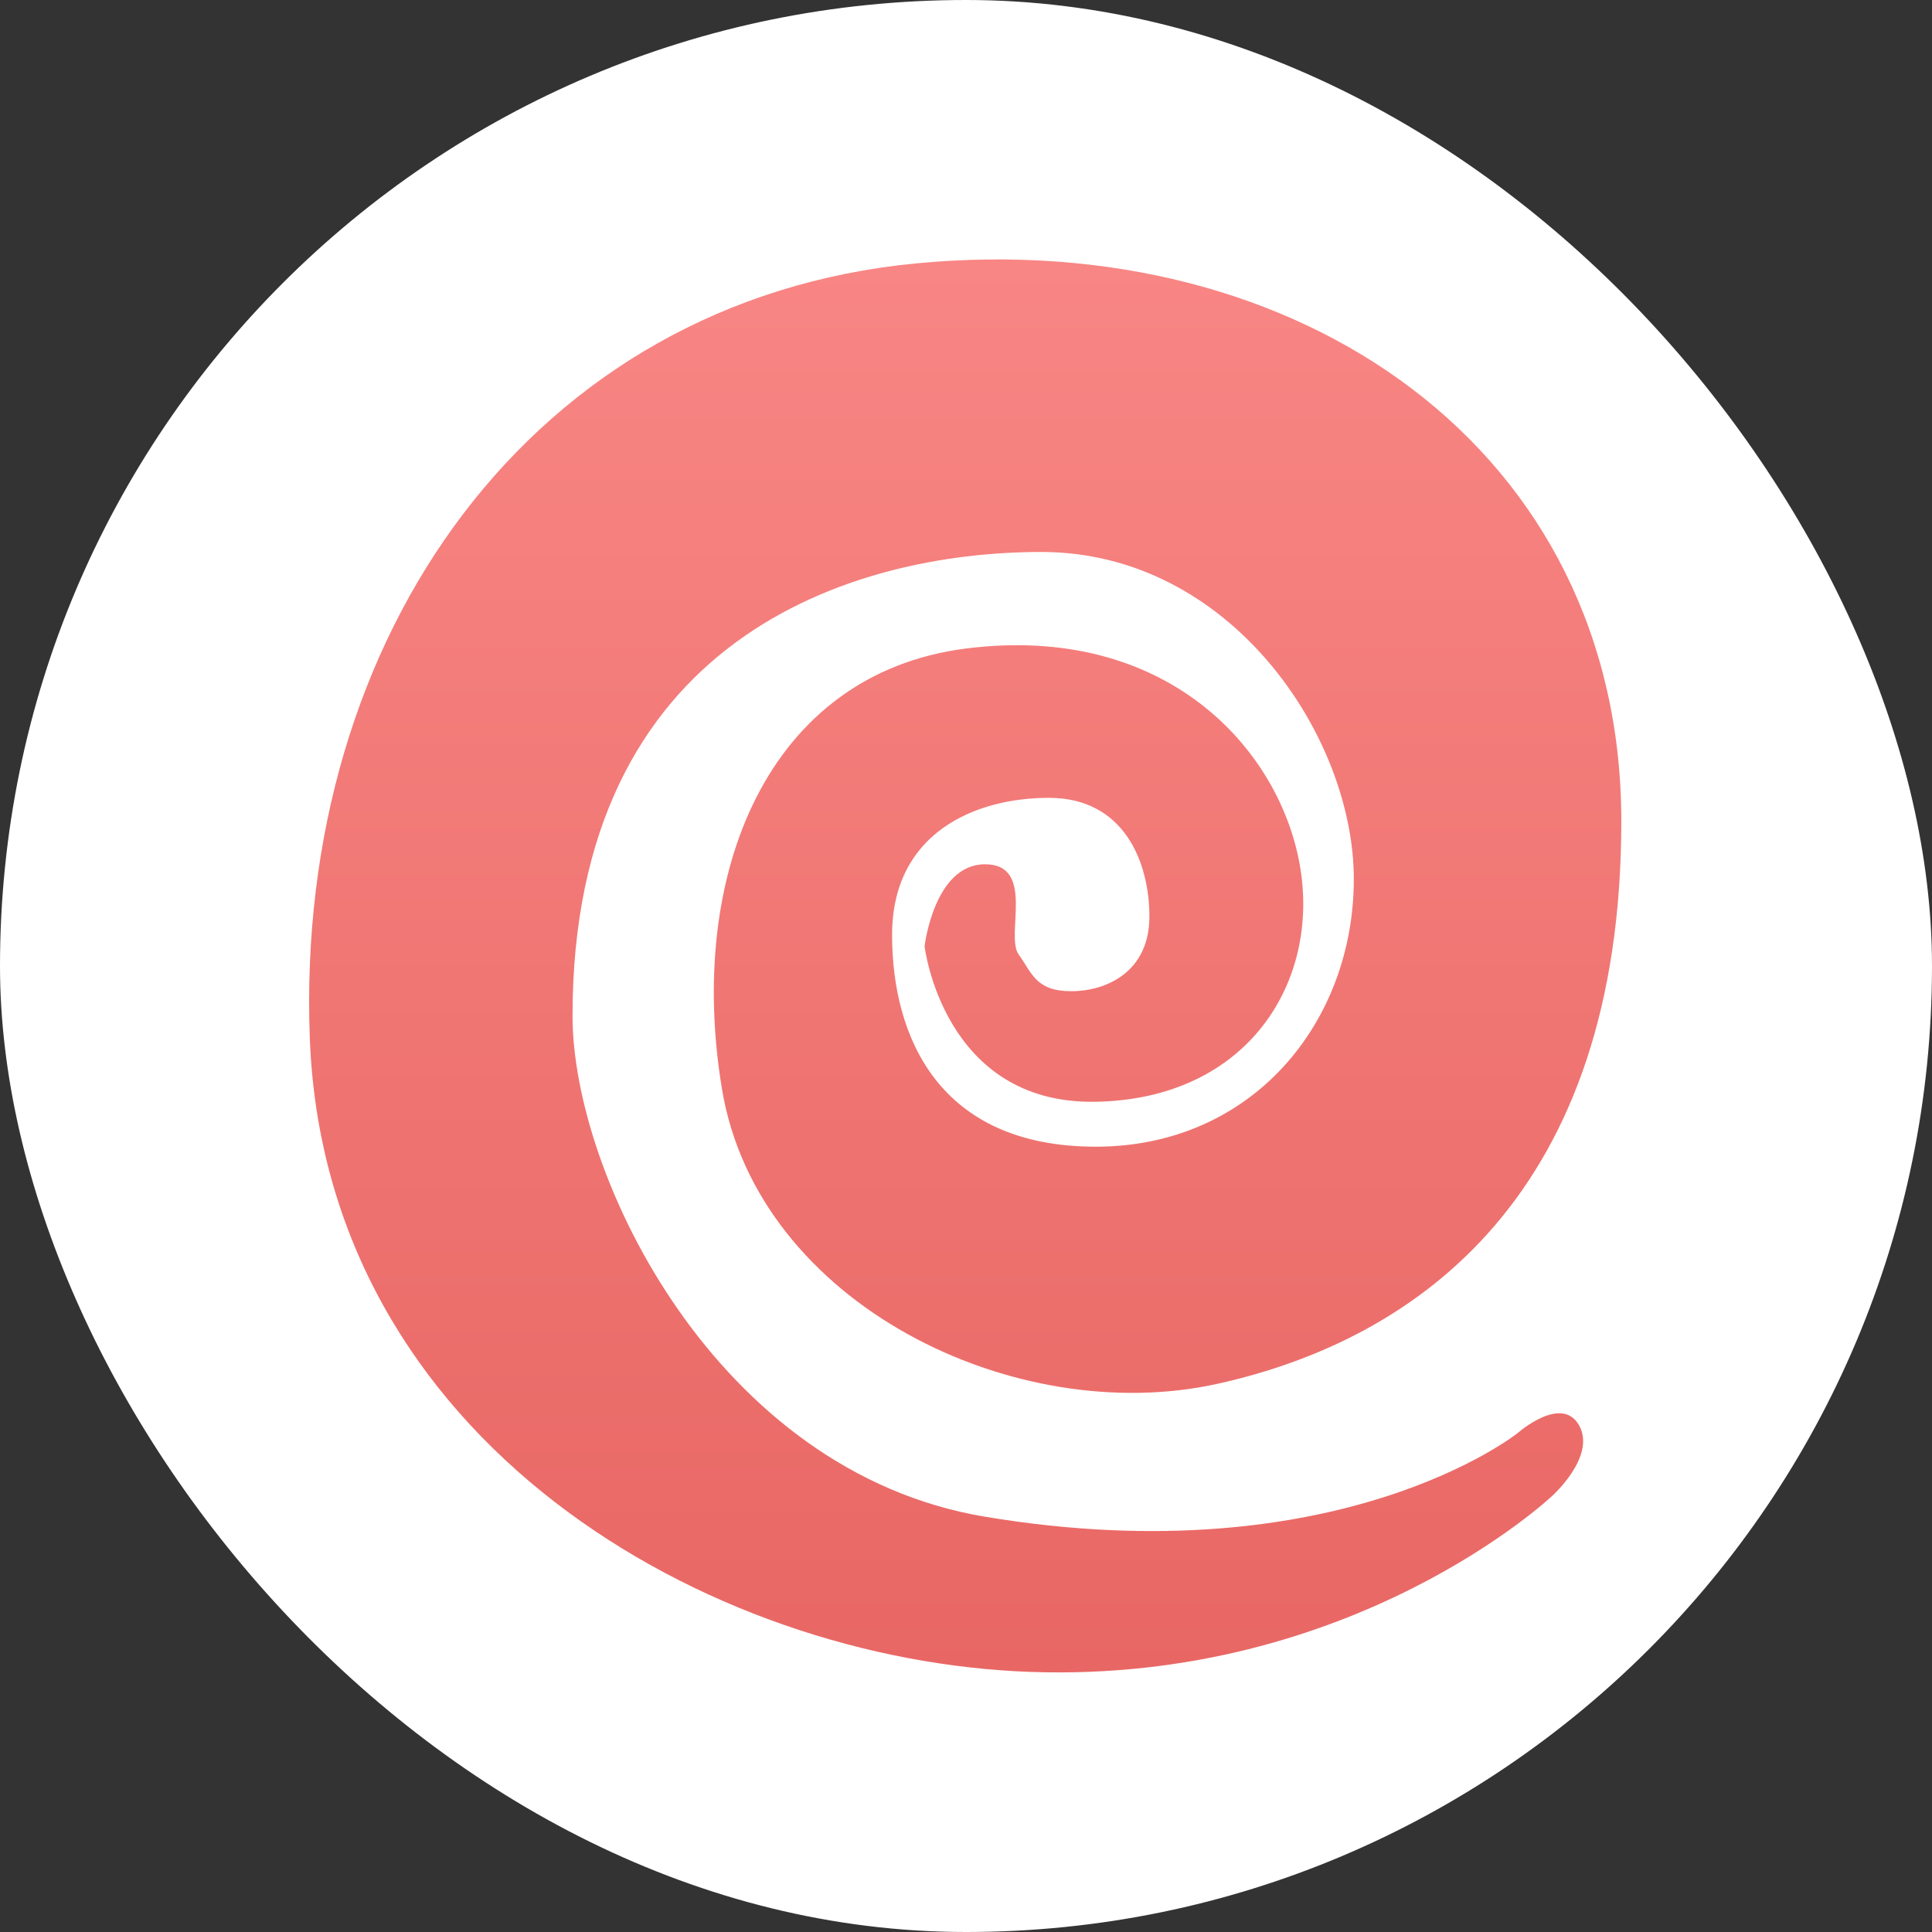 <svg width="700" height="700" viewBox="0 0 700 700" fill="none" xmlns="http://www.w3.org/2000/svg">
<rect x="0" y="0" width="700" height="700" fill="#333333" stroke="none"/>
<rect width="700" height="700" rx="350" fill="white"/>
<g clip-path="url(#clip0_4_71)">
<path fill-rule="evenodd" clip-rule="evenodd" d="M549.925 519.184C549.925 519.184 485.365 570.963 356.893 549.536C259.423 533.279 207.437 425.833 207.437 368.079C207.437 231.149 308.783 199.988 377.3 199.988C445.816 199.988 490.513 266.788 490.513 318.508C490.513 370.228 453.933 415.466 397.006 415.466C340.08 415.466 323.22 375.501 323.22 338.758C323.22 302.016 352.947 289.071 380.058 289.071C407.169 289.071 416.452 312.217 416.452 332.11C416.452 352.004 401.017 359.128 388.143 359.128C375.269 359.128 373.996 352.633 369.069 345.807C364.141 338.982 375.353 313.146 356.893 313.146C338.433 313.146 334.992 342.847 334.992 342.847C334.992 342.847 341.722 400.18 397.006 399.191C452.291 398.201 478.518 355.461 470.896 313.146C463.274 270.83 422.207 225.865 350.133 234.951C278.059 244.037 248.632 316.861 261.603 394.685C274.574 472.51 367.807 517.602 441.112 501.379C514.418 485.156 587.429 432.086 587.429 297.533C587.429 162.979 470.896 82.1 331.941 95.429C192.986 108.758 106.729 230.242 112.25 376.207C117.771 522.172 256.275 601.669 373.394 605.766C490.513 609.864 562.312 542.067 562.312 542.067C562.312 542.067 578.459 527.668 572.128 516.424C565.798 505.18 549.925 519.184 549.925 519.184Z" fill="url(#paint0_linear_4_71)"/>
</g>
<defs>
<linearGradient id="paint0_linear_4_71" x1="349.714" y1="94" x2="349.714" y2="605.945" gradientUnits="userSpaceOnUse">
<stop stop-color="#F88684"/>
<stop offset="1" stop-color="#E86764"/>
</linearGradient>
<clipPath id="clip0_4_71">
<rect width="512" height="512" fill="white" transform="translate(94 94)"/>
</clipPath>
</defs>
</svg>
